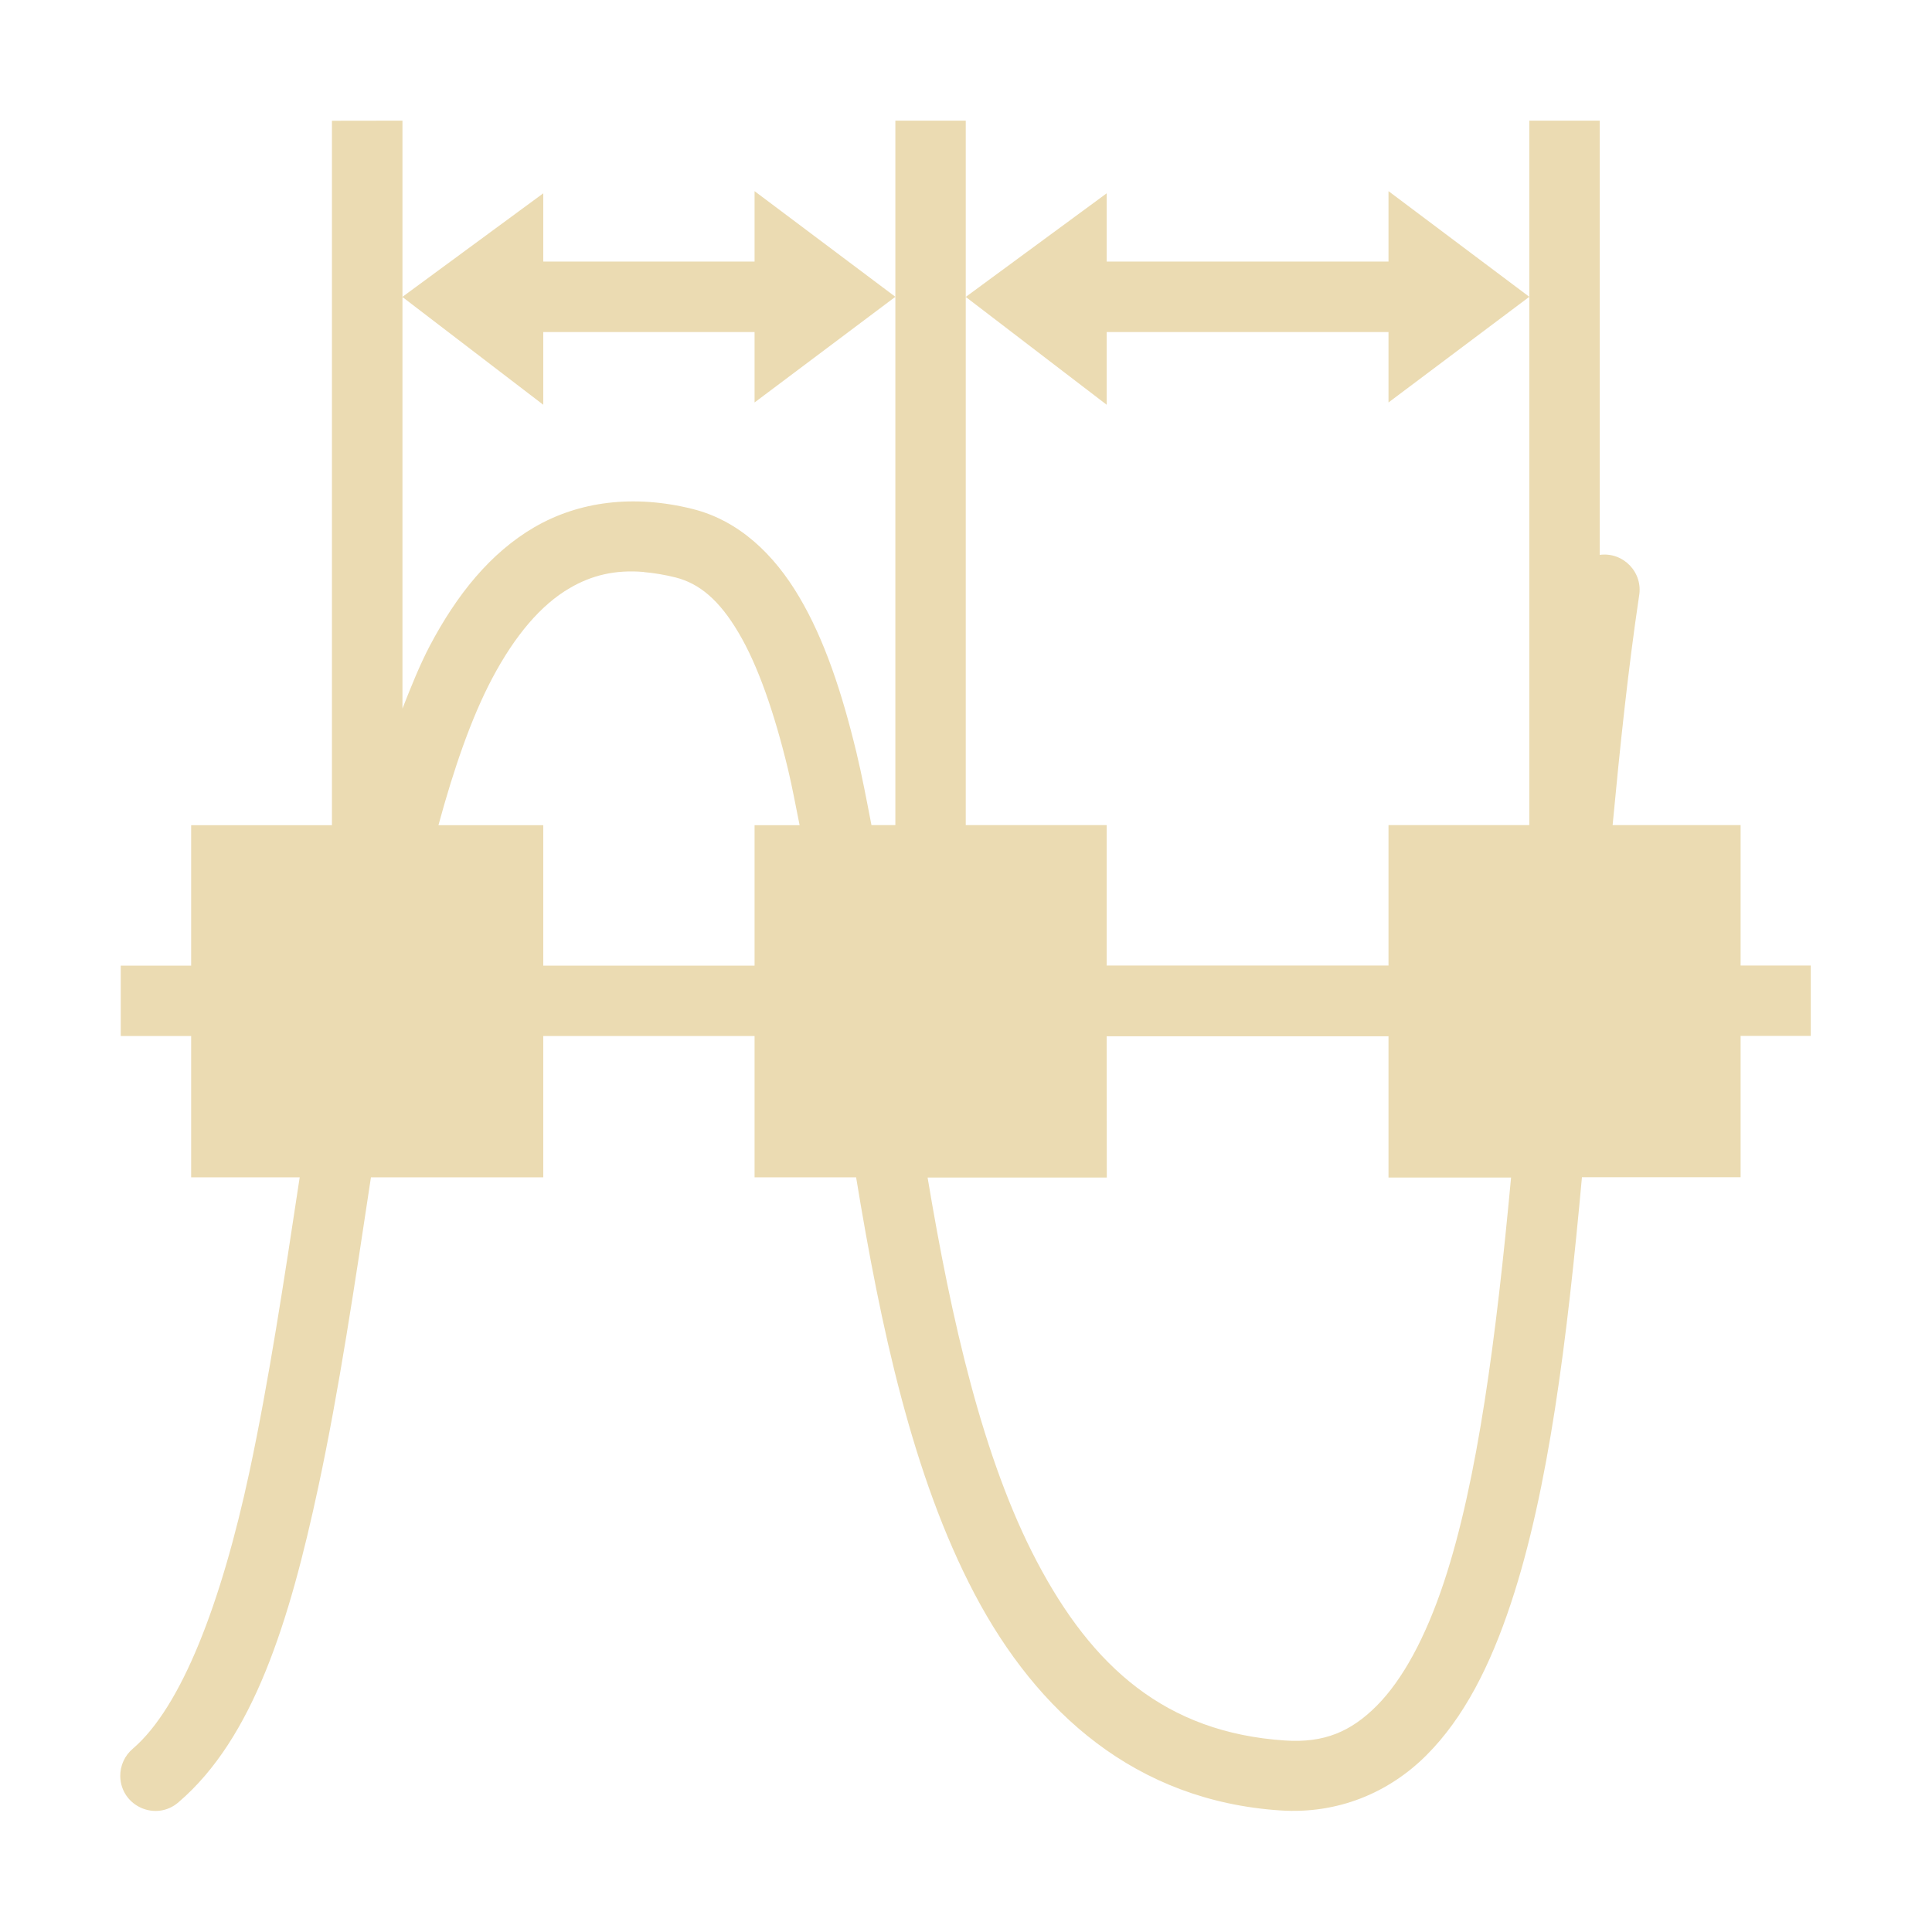 <svg width="16" height="16" version="1.1" xmlns="http://www.w3.org/2000/svg">
  <defs>
    <style id="current-color-scheme" type="text/css">.ColorScheme-Text { color:#ebdbb2; } .ColorScheme-Highlight { color:#458588; }</style>
  </defs>
  <path class="ColorScheme-Text" d="m2.749 1v5.834h-1.166v1.163h-0.583v0.583h0.583v1.17h0.899c-0.129 0.852-0.257 1.695-0.416 2.438-0.233 1.086-0.562 1.947-0.965 2.293-0.068 0.057-0.107 0.142-0.105 0.231 0.006 0.248 0.298 0.376 0.484 0.212 0.617-0.529 0.916-1.489 1.157-2.614 0.171-0.797 0.302-1.68 0.435-2.56h1.427v-1.17h1.75v1.17s0.844 1.6e-4 0.841 1.6e-4c0.202 1.231 0.466 2.473 0.982 3.452 0.516 0.979 1.332 1.711 2.53 1.791 0.475 0.032 0.899-0.145 1.211-0.457 0.312-0.312 0.529-0.744 0.699-1.256 0.314-0.945 0.466-2.186 0.589-3.531h1.314v-1.17h0.581v-0.583h-0.581v-1.163h-1.06c0.061-0.647 0.128-1.287 0.219-1.897 0.035-0.195-0.13-0.367-0.326-0.341v-3.596h-0.583v5.834h-1.166v1.163h-2.334v-1.163h-1.167v-5.834h-0.583v5.834h-0.198c-0.04-0.207-0.079-0.413-0.125-0.604-0.12-0.496-0.264-0.932-0.473-1.285-0.208-0.353-0.499-0.633-0.883-0.729-0.488-0.122-0.941-0.063-1.309 0.15-0.368 0.214-0.645 0.562-0.867 0.982-0.084 0.16-0.156 0.34-0.227 0.521v-4.869zm0.583 1.459 1.167 0.893v-0.602h1.75v0.583l1.166-0.875-1.166-0.875v0.583h-1.75v-0.565zm4.666 0 1.167 0.893v-0.602h2.334v0.583l1.166-0.875-1.166-0.875v0.583h-2.334v-0.565zm-2.664 2.279c0.081 0.007 0.167 0.021 0.26 0.044 0.199 0.05 0.364 0.189 0.523 0.459 0.16 0.27 0.295 0.66 0.408 1.126 0.035 0.145 0.065 0.309 0.097 0.467h-0.373v1.163h-1.75v-1.163h-0.868c0.127-0.467 0.271-0.886 0.444-1.214 0.19-0.359 0.406-0.612 0.644-0.75 0.178-0.104 0.372-0.154 0.615-0.133zm3.831 3.844h2.334v1.17h1.015c-0.122 1.312-0.276 2.507-0.555 3.348-0.153 0.462-0.344 0.812-0.558 1.027-0.214 0.214-0.435 0.309-0.76 0.287-0.989-0.066-1.595-0.61-2.053-1.48-0.448-0.849-0.709-2.001-0.906-3.182h1.484z" fill="currentColor"/>
</svg>
